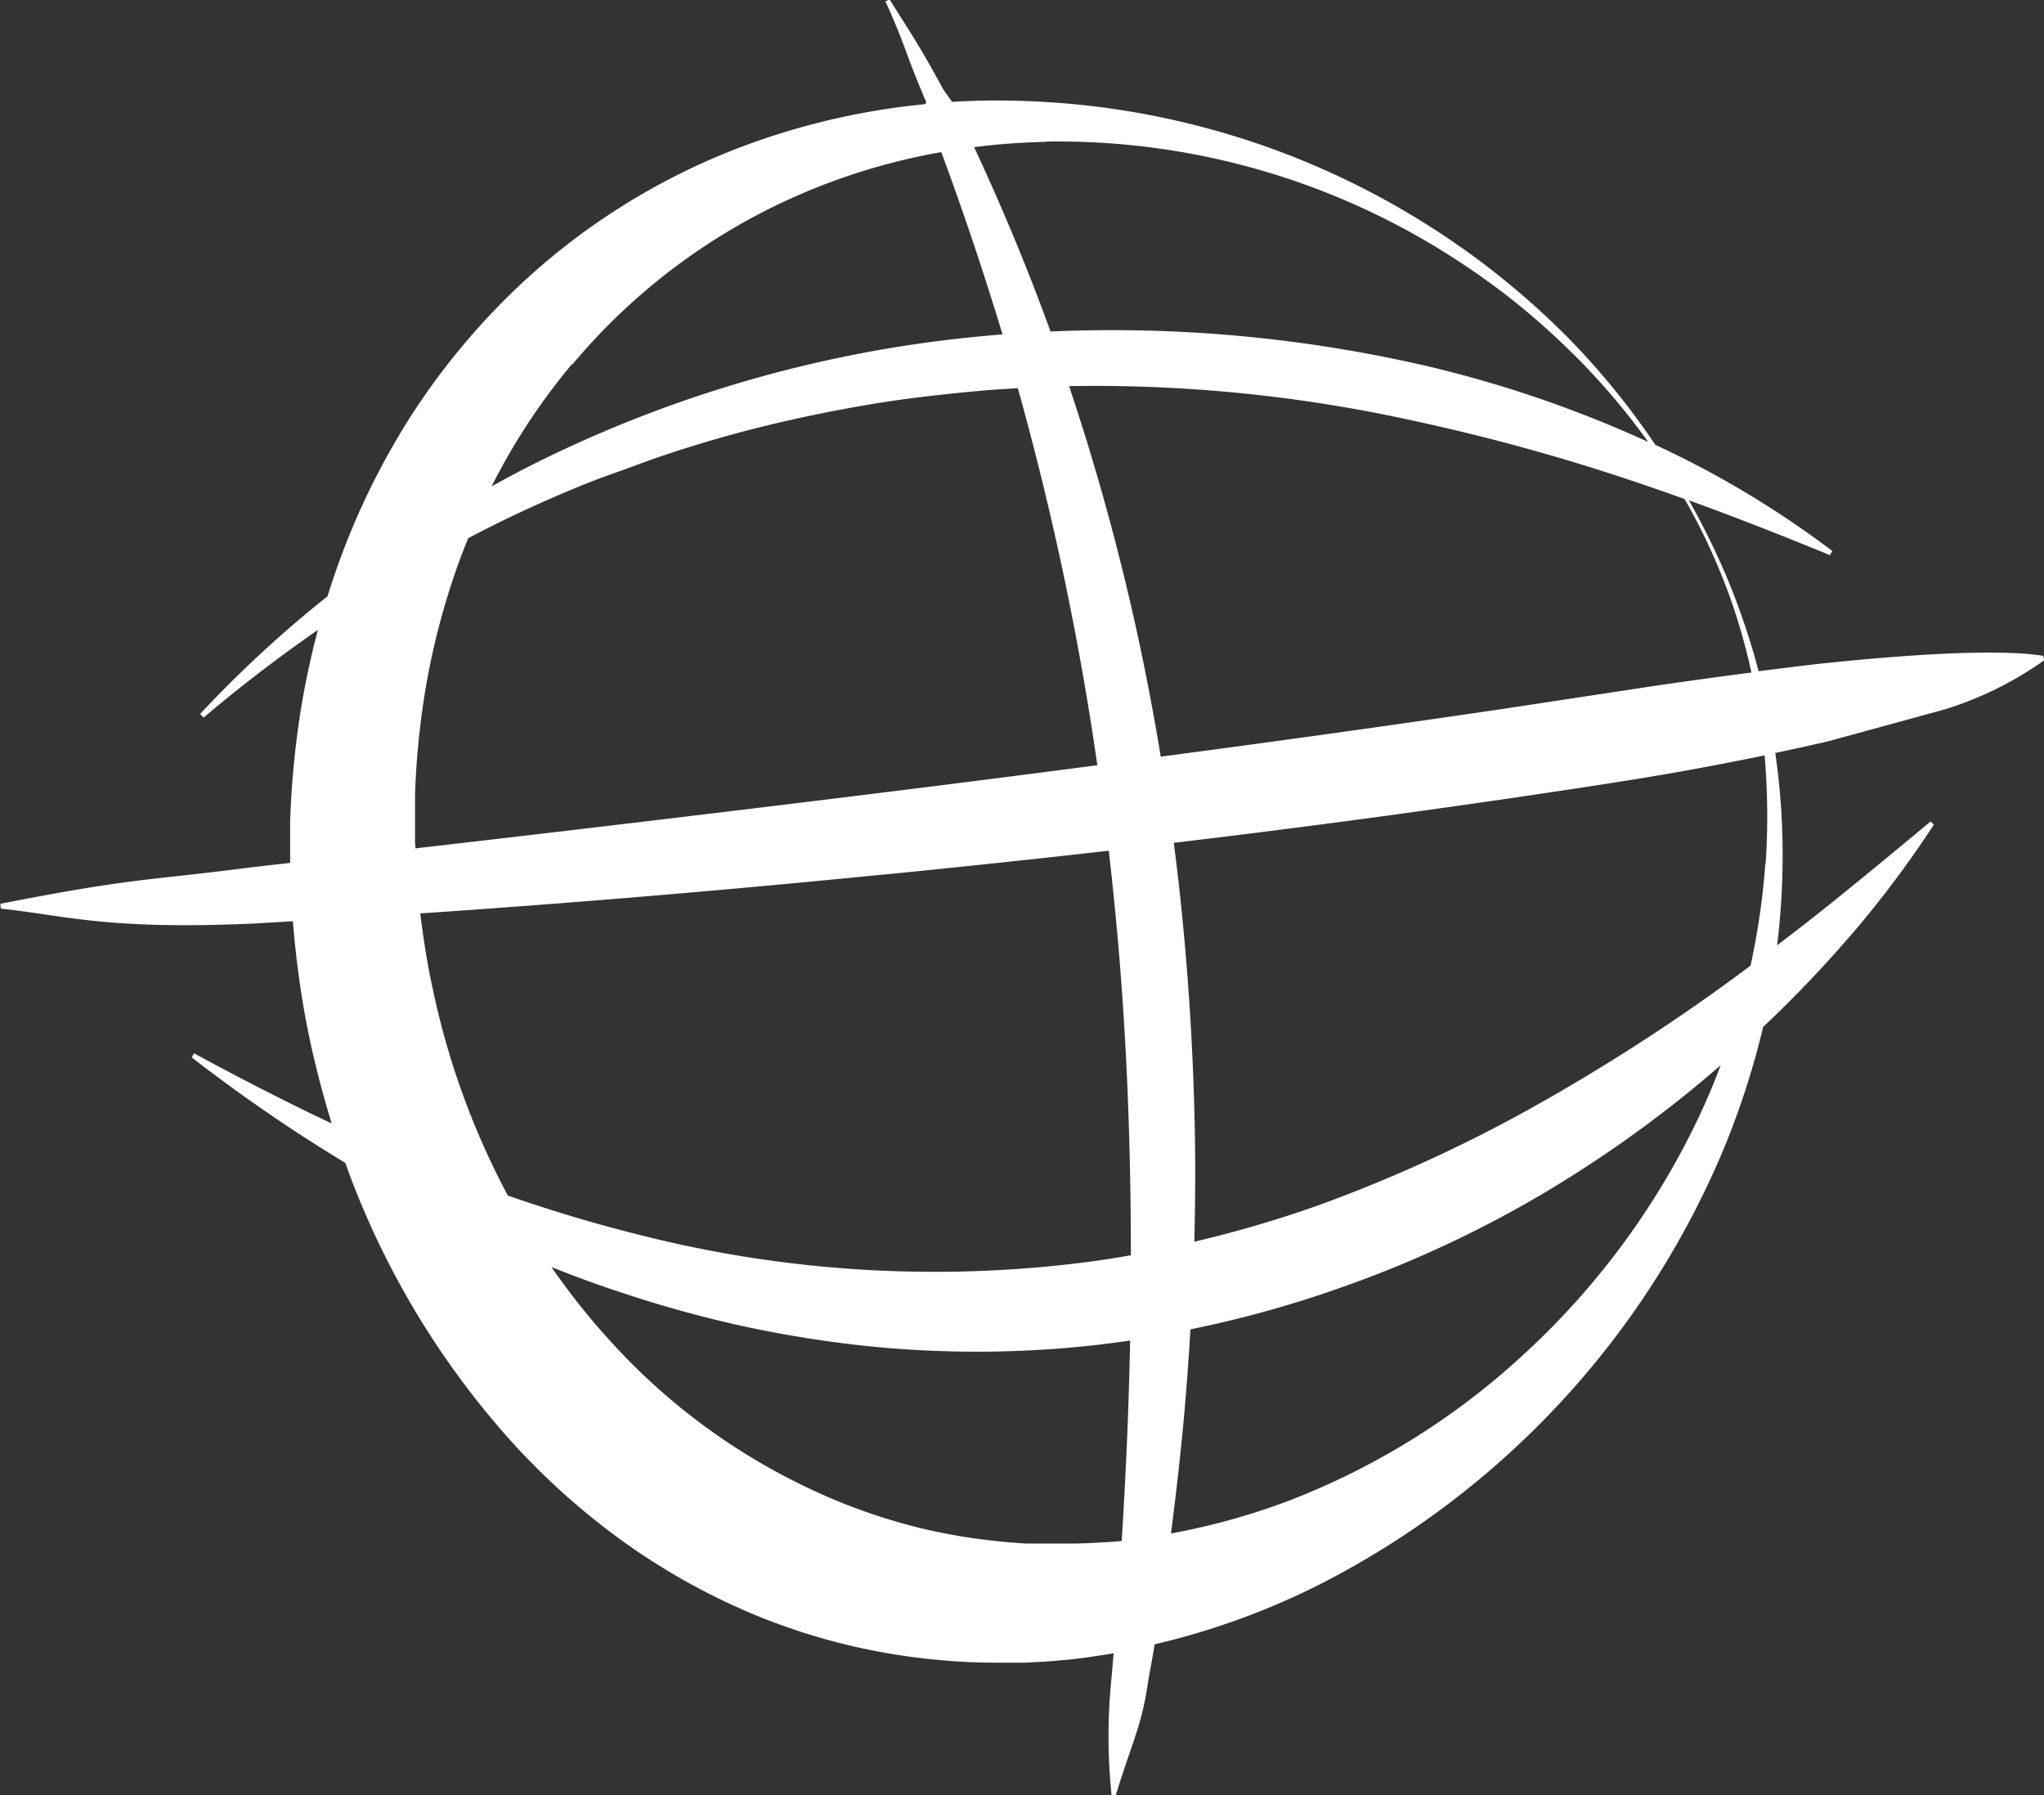<svg id="Capa_1" data-name="Capa 1" xmlns="http://www.w3.org/2000/svg" viewBox="0 0 209.94 184.36"><rect x="0" y="0" width="209.94" height="184.36" fill="#333333" stroke="none"/><defs><style>.cls-1{fill:#fff;}</style></defs><g id="g20"><path id="path22" class="cls-1" d="M392.09,401.22a35.82,35.82,0,0,0,10.38-5.08c0-.16-.05-.31-.08-.47-2.91-.49-9.53-.62-23.23.84q-3,.35-6,.74a75.37,75.37,0,0,0-3-9A76.52,76.52,0,0,0,366,379.7c4.85,1.75,9.66,3.65,14.47,5.62l.27-.41A99,99,0,0,0,362.55,374a77.78,77.78,0,0,0-8.48-10.5c-1.74-1.79-3.57-3.51-5.49-5.14s-3.91-3.2-6-4.65a82.59,82.59,0,0,0-42.9-14.93,78.81,78.81,0,0,0-9.35,0s-.1-.1-.94-1.32c-2.2-4.06-3-5.25-5.49-9.19l-.43.19c1.93,4.2,2.09,5.38,3.87,9.58.25.71.58.9,0,1-1,.1-1.91.2-2.86.34A73.51,73.51,0,0,0,269.77,343a68.81,68.81,0,0,0-25.3,16,72.08,72.08,0,0,0-9.63,11.88,75.84,75.84,0,0,0-7.06,14q-.87,2.29-1.61,4.67a121,121,0,0,0-13.09,12.09l.36.37q5.67-4.8,11.74-9c-.64,2.43-1.19,4.9-1.62,7.41-.46,2.67-.78,5.39-1,8.12-.11,1.36-.18,2.73-.23,4.1,0,.69,0,1.37,0,2.07s0,1.34,0,2v.22l-4.19.48c-10.47,1.36-11.69,1-25.58,3.72l.06.5c6.53.67,10.74,2.22,26.15,1.52l3.84-.23c.06.7.12,1.4.19,2.1.28,2.76.67,5.51,1.18,8.23a97,97,0,0,0,2.62,10.43c-1-.46-2-.94-3-1.43q-5.58-2.74-11.14-5.77l-.23.43A166.14,166.14,0,0,0,228,447.74l.5,1.38a86.23,86.23,0,0,0,16.65,27.33,73.46,73.46,0,0,0,11.49,10.24A68.21,68.21,0,0,0,269.7,494a64.56,64.56,0,0,0,14.23,4.13,67.54,67.54,0,0,0,7.37.83c1.24.07,2.48.1,3.72.1l1.86,0,1,0,.87-.05,1-.05.93-.07,1.87-.17c1.24-.14,2.48-.32,3.72-.52l.64-.11-.21,2.46a58.67,58.67,0,0,0,0,12.1l.44,0c1.81-5.89,2.65-7,3.36-11.94q.33-1.77.63-3.54c.84-.2,1.67-.4,2.51-.63a75.68,75.68,0,0,0,14.3-5.45,88.5,88.5,0,0,0,41.61-44.74,82.58,82.58,0,0,0,4.07-12.57l.8-.76a126.76,126.76,0,0,0,9-9.59A108.28,108.28,0,0,0,391.16,413l-.34-.32c-3.32,2.76-6.61,5.49-9.92,8.15-1.93,1.56-3.88,3.07-5.84,4.56a76.62,76.62,0,0,0,.56-8.41h0a72.67,72.67,0,0,0-.75-11.34q2.73-.57,5.44-1.2m-10.56-16.06a62.8,62.8,0,0,1,2.67,9c-3.16.41-6.32.85-9.47,1.3l-16.13,2.45q-17.55,2.58-35.07,4.89a243.45,243.45,0,0,0-9.28-37.65c0-.14-.09-.27-.13-.4a152,152,0,0,1,35.57,3.6,208,208,0,0,1,21.59,5.9q3,1,6.05,2.09a62.77,62.77,0,0,1,4.2,8.85M299.9,342.86a75,75,0,0,1,42,12c2.09,1.35,4.12,2.79,6.06,4.33s3.8,3.19,5.58,4.92a69.91,69.91,0,0,1,8.28,9.6l-.52-.24a121.69,121.69,0,0,0-22-7.51,143.65,143.65,0,0,0-38.87-3.6q-3.48-9.58-7.85-18.93a69.28,69.28,0,0,1,7.36-.54m-48.6,22.83a63.32,63.32,0,0,1,21.36-16.53,64.68,64.68,0,0,1,16.51-5.25l.08.21q3.4,9.22,6.21,18.51c-1,.08-2,.17-3,.27a129.88,129.88,0,0,0-44,12.47q-2.78,1.36-5.48,2.87c.22-.45.45-.89.69-1.33a65.06,65.06,0,0,1,7.56-11.22M235.16,415c0-.56,0-1.15,0-1.72,0-1.16,0-2.31,0-3.46q.12-3.46.53-6.89a74.39,74.39,0,0,1,2.82-13.43c.61-2,1.32-4,2.11-5.91q4.8-2.54,9.83-4.66c1.68-.72,3.39-1.4,5.1-2s3.44-1.28,5.19-1.86c3.48-1.17,7-2.19,10.62-3.07s7.22-1.6,10.88-2.21,7.36-1,11.07-1.35c1.25-.1,2.5-.18,3.76-.26.14.52.29,1,.43,1.56a304.36,304.36,0,0,1,7.74,37.16q-11.43,1.5-22.86,2.91-23.62,2.92-47.19,5.63c0-.13,0-.26,0-.4m48.13,3.09q11.54-1.14,23.09-2.45.35,3,.64,6c.86,8.72,1.34,17.46,1.53,26.22.07,3.11.1,6.21.1,9.32-1.3.23-2.59.44-3.89.62a122.87,122.87,0,0,1-47-2.82c-4.39-1.1-8.77-2.42-13.1-3.93a79.79,79.79,0,0,1-7.58-20.61c-.5-2.23-.9-4.5-1.21-6.78-.07-.53-.14-1.06-.2-1.58q23.81-1.62,47.62-4m22.63,68.57c-1.07.08-2.14.12-3.2.14h-2.4l-.76,0-.86,0-.77,0-1.57-.11c-1.06-.09-2.1-.2-3.14-.34a58,58,0,0,1-6.18-1.14A59.8,59.8,0,0,1,275.28,481a64.72,64.72,0,0,1-20.2-15.12,70.56,70.56,0,0,1-5.91-7.45c2.3.92,4.61,1.78,7,2.56a123.65,123.65,0,0,0,11.94,3.35,119.78,119.78,0,0,0,12.24,2.07,109.62,109.62,0,0,0,25,0c1.09-.13,2.17-.27,3.26-.43q-.09,4.09-.24,8.21-.24,6.18-.63,12.37c-.59.06-1.18.1-1.77.14M366.1,444.9a79.08,79.08,0,0,1-17.48,22.88,75.43,75.43,0,0,1-23.51,14.57,69.51,69.51,0,0,1-12.31,3.44q.76-5.82,1.31-11.66.42-4.65.69-9.3a114.34,114.34,0,0,0,15.37-4.26,116.24,116.24,0,0,0,23.48-11.29,124.78,124.78,0,0,0,15.61-11.57,70.6,70.6,0,0,1-3.16,7.19M373.85,417h0a75.39,75.39,0,0,1-1.52,10.48l-1.48,1.1A200.27,200.27,0,0,1,350,442a150.47,150.47,0,0,1-22.08,10.1,120.62,120.62,0,0,1-12.72,3.73c.07-2.79.1-5.59.09-8.38-.07-8.9-.57-17.8-1.5-26.65-.21-2-.45-4-.7-5.93q17.44-2.07,34.92-4.63c5.39-.8,10.8-1.59,16.19-2.52,3.2-.57,6.39-1.17,9.57-1.83a72.3,72.3,0,0,1,.11,11.11" transform="translate(-192.53 -328.32)"/></g></svg>